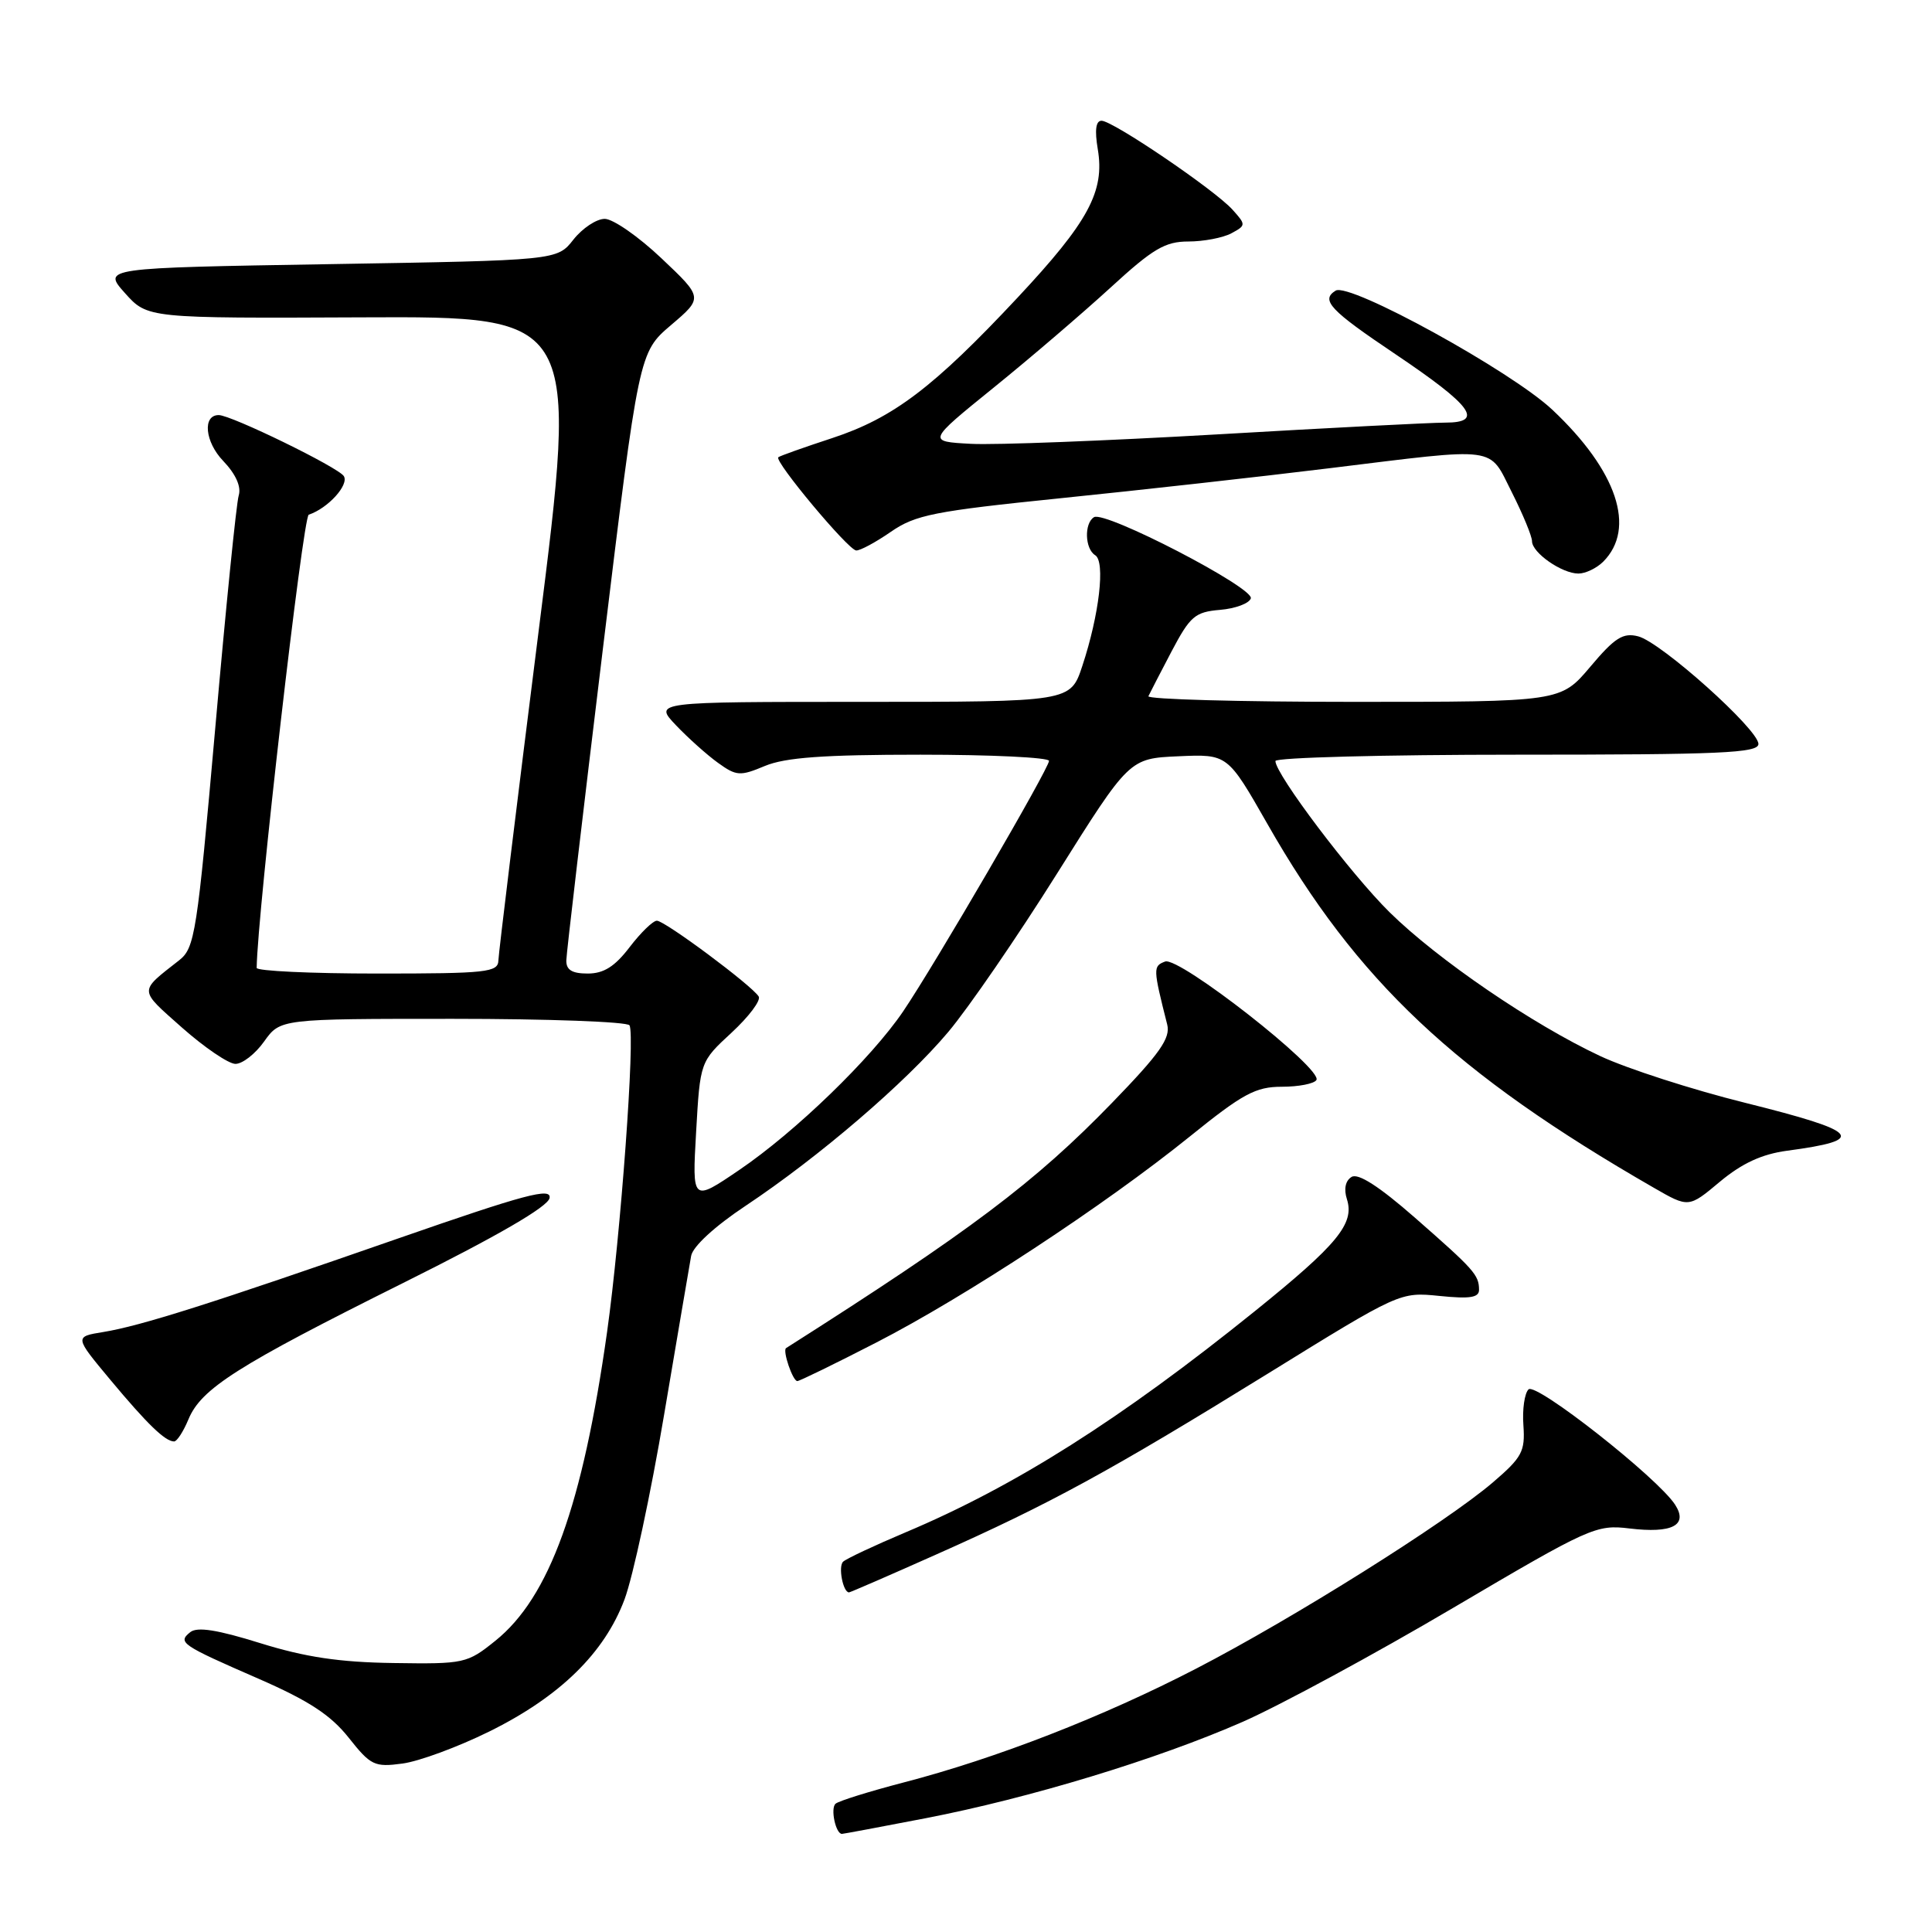 <?xml version="1.0" encoding="UTF-8" standalone="no"?>
<!DOCTYPE svg PUBLIC "-//W3C//DTD SVG 1.1//EN" "http://www.w3.org/Graphics/SVG/1.1/DTD/svg11.dtd" >
<svg xmlns="http://www.w3.org/2000/svg" xmlns:xlink="http://www.w3.org/1999/xlink" version="1.1" viewBox="0 0 256 256">
 <g >
 <path fill="currentColor"
d=" M 122.62 240.93 C 136.44 238.26 153.40 233.10 164.71 228.13 C 169.63 225.96 182.14 219.19 192.50 213.08 C 210.65 202.38 211.50 201.99 215.92 202.53 C 221.58 203.21 223.72 202.10 221.96 199.38 C 219.66 195.82 203.54 183.14 202.54 184.10 C 202.01 184.61 201.70 186.76 201.86 188.88 C 202.10 192.33 201.68 193.11 197.82 196.42 C 191.63 201.72 171.34 214.46 158.50 221.10 C 146.18 227.48 132.00 233.00 119.72 236.19 C 115.20 237.37 111.15 238.63 110.72 239.00 C 110.01 239.60 110.73 243.00 111.56 243.00 C 111.74 243.00 116.72 242.07 122.62 240.93 Z  M 64.82 229.44 C 74.18 224.82 80.10 219.03 82.76 211.91 C 83.87 208.93 86.23 197.95 87.99 187.50 C 89.76 177.05 91.37 167.56 91.58 166.41 C 91.81 165.16 94.70 162.50 98.79 159.78 C 108.50 153.32 120.01 143.45 125.65 136.74 C 128.32 133.57 134.81 124.12 140.07 115.74 C 149.64 100.50 149.64 100.50 156.15 100.21 C 162.66 99.92 162.66 99.92 167.93 109.16 C 179.80 130.00 192.77 142.21 219.13 157.38 C 223.76 160.05 223.76 160.05 227.90 156.58 C 230.83 154.14 233.45 152.93 236.78 152.48 C 247.51 151.05 246.56 149.95 231.25 146.13 C 224.24 144.39 215.60 141.60 212.05 139.94 C 203.08 135.74 190.51 127.16 184.13 120.88 C 178.98 115.80 169.00 102.59 169.00 100.84 C 169.00 100.38 183.40 100.00 201.00 100.00 C 227.98 100.00 233.00 99.78 233.00 98.58 C 233.00 96.65 220.09 85.09 217.07 84.32 C 215.06 83.80 213.97 84.49 210.72 88.35 C 206.79 93.00 206.79 93.00 179.31 93.00 C 164.20 93.00 151.99 92.66 152.17 92.25 C 152.36 91.84 153.74 89.17 155.24 86.31 C 157.70 81.65 158.34 81.09 161.66 80.81 C 163.69 80.64 165.52 79.96 165.74 79.29 C 166.20 77.89 146.41 67.63 144.96 68.53 C 143.64 69.34 143.75 72.73 145.12 73.57 C 146.48 74.41 145.66 81.46 143.41 88.25 C 141.84 93.00 141.84 93.00 114.23 93.00 C 86.63 93.00 86.63 93.00 89.56 96.09 C 91.18 97.79 93.69 100.04 95.14 101.08 C 97.58 102.84 98.07 102.87 101.36 101.49 C 104.06 100.37 109.13 100.00 121.97 100.00 C 131.34 100.00 139.00 100.37 139.00 100.82 C 139.00 101.82 123.86 127.83 119.68 134.00 C 115.45 140.24 105.39 149.98 97.95 155.03 C 91.71 159.27 91.71 159.27 92.24 149.98 C 92.77 140.68 92.77 140.68 96.94 136.83 C 99.23 134.71 100.85 132.56 100.53 132.04 C 99.63 130.58 88.10 122.00 87.04 122.00 C 86.52 122.00 84.90 123.58 83.43 125.50 C 81.47 128.07 80.00 129.00 77.88 129.00 C 75.79 129.00 75.01 128.52 75.04 127.25 C 75.06 126.29 77.24 107.77 79.87 86.10 C 84.66 46.70 84.66 46.70 88.92 43.07 C 93.17 39.45 93.17 39.45 87.64 34.22 C 84.61 31.35 81.23 29.00 80.13 29.00 C 79.04 29.00 77.17 30.24 75.98 31.75 C 73.82 34.50 73.82 34.50 43.70 35.00 C 13.58 35.50 13.58 35.50 16.56 38.84 C 19.55 42.18 19.55 42.18 48.09 42.05 C 76.64 41.92 76.64 41.92 71.36 83.71 C 68.46 106.69 66.07 126.29 66.04 127.25 C 66.00 128.84 64.55 129.00 50.00 129.00 C 41.20 129.00 34.00 128.66 34.01 128.25 C 34.11 120.89 40.14 68.45 40.91 68.20 C 43.46 67.35 46.27 64.25 45.56 63.09 C 44.84 61.93 30.64 55.00 28.98 55.00 C 26.81 55.00 27.15 58.55 29.57 61.07 C 31.24 62.82 31.99 64.48 31.63 65.66 C 31.32 66.67 29.92 80.55 28.52 96.50 C 26.11 123.75 25.82 125.61 23.73 127.25 C 18.35 131.47 18.34 131.03 24.10 136.15 C 27.07 138.78 30.26 140.95 31.18 140.97 C 32.11 140.99 33.83 139.65 35.00 138.00 C 37.14 135.00 37.14 135.00 60.01 135.00 C 72.59 135.00 83.12 135.39 83.41 135.86 C 84.19 137.11 82.24 163.71 80.44 176.50 C 77.20 199.48 72.80 211.65 65.65 217.40 C 61.90 220.42 61.53 220.50 52.15 220.36 C 44.97 220.26 40.45 219.58 34.50 217.73 C 28.80 215.95 26.13 215.53 25.21 216.27 C 23.51 217.64 23.98 217.96 34.28 222.45 C 40.92 225.35 43.82 227.25 46.20 230.25 C 49.12 233.94 49.62 234.18 53.33 233.68 C 55.52 233.39 60.69 231.48 64.82 229.44 Z  M 124.14 205.94 C 139.13 199.27 147.02 194.97 168.00 182.01 C 185.50 171.19 185.50 171.19 190.75 171.72 C 194.80 172.13 196.00 171.94 195.98 170.88 C 195.96 168.93 195.35 168.24 187.45 161.32 C 182.74 157.20 179.96 155.41 179.09 155.95 C 178.27 156.45 178.04 157.56 178.48 158.92 C 179.50 162.15 177.21 164.92 166.27 173.74 C 148.48 188.08 134.48 196.94 120.00 203.04 C 115.88 204.78 112.15 206.53 111.72 206.93 C 111.04 207.56 111.70 211.00 112.50 211.00 C 112.65 211.00 117.89 208.73 124.14 205.94 Z  M 24.97 188.07 C 26.66 183.99 31.45 180.95 53.38 170.02 C 65.93 163.77 72.60 159.90 72.82 158.75 C 73.09 157.31 69.58 158.25 52.82 164.08 C 27.93 172.75 18.65 175.69 13.68 176.50 C 9.86 177.12 9.86 177.12 14.60 182.81 C 19.52 188.71 21.89 191.00 23.07 191.00 C 23.45 191.00 24.30 189.68 24.97 188.07 Z  M 116.10 177.90 C 127.91 171.83 146.34 159.72 157.66 150.59 C 164.69 144.91 166.38 144.00 169.85 144.00 C 172.07 144.00 174.13 143.60 174.43 143.11 C 175.33 141.66 156.23 126.70 154.38 127.41 C 152.77 128.02 152.78 128.31 154.66 135.75 C 155.12 137.55 153.70 139.58 147.37 146.11 C 137.16 156.65 128.54 163.14 104.16 178.63 C 103.66 178.95 105.04 183.00 105.65 183.00 C 105.94 183.00 110.64 180.71 116.10 177.90 Z  M 212.43 74.43 C 216.83 70.02 214.28 62.38 205.71 54.31 C 200.27 49.18 178.81 37.38 176.98 38.51 C 174.96 39.76 176.22 41.10 184.87 46.91 C 195.10 53.79 196.71 56.00 191.50 56.00 C 189.61 56.00 176.01 56.70 161.27 57.56 C 146.54 58.41 131.87 58.98 128.67 58.81 C 122.85 58.50 122.85 58.50 131.67 51.36 C 136.53 47.43 143.49 41.46 147.15 38.11 C 152.77 32.95 154.38 32.00 157.47 32.00 C 159.48 32.00 162.04 31.51 163.15 30.92 C 165.11 29.87 165.11 29.78 163.33 27.80 C 161.00 25.19 147.46 16.00 145.96 16.00 C 145.20 16.00 145.04 17.25 145.46 19.76 C 146.41 25.36 144.22 29.40 134.84 39.43 C 123.69 51.35 118.35 55.39 110.27 58.05 C 106.55 59.27 103.33 60.41 103.13 60.59 C 102.55 61.09 112.39 72.88 113.45 72.94 C 113.97 72.97 116.03 71.86 118.04 70.47 C 121.30 68.22 123.74 67.73 140.60 66.01 C 150.99 64.95 167.00 63.17 176.18 62.04 C 198.87 59.26 197.19 59.04 200.34 65.26 C 201.80 68.16 203.00 71.06 203.00 71.71 C 203.00 73.24 206.96 76.00 209.15 76.00 C 210.09 76.00 211.56 75.29 212.43 74.43 Z "/>
</g>
</svg>